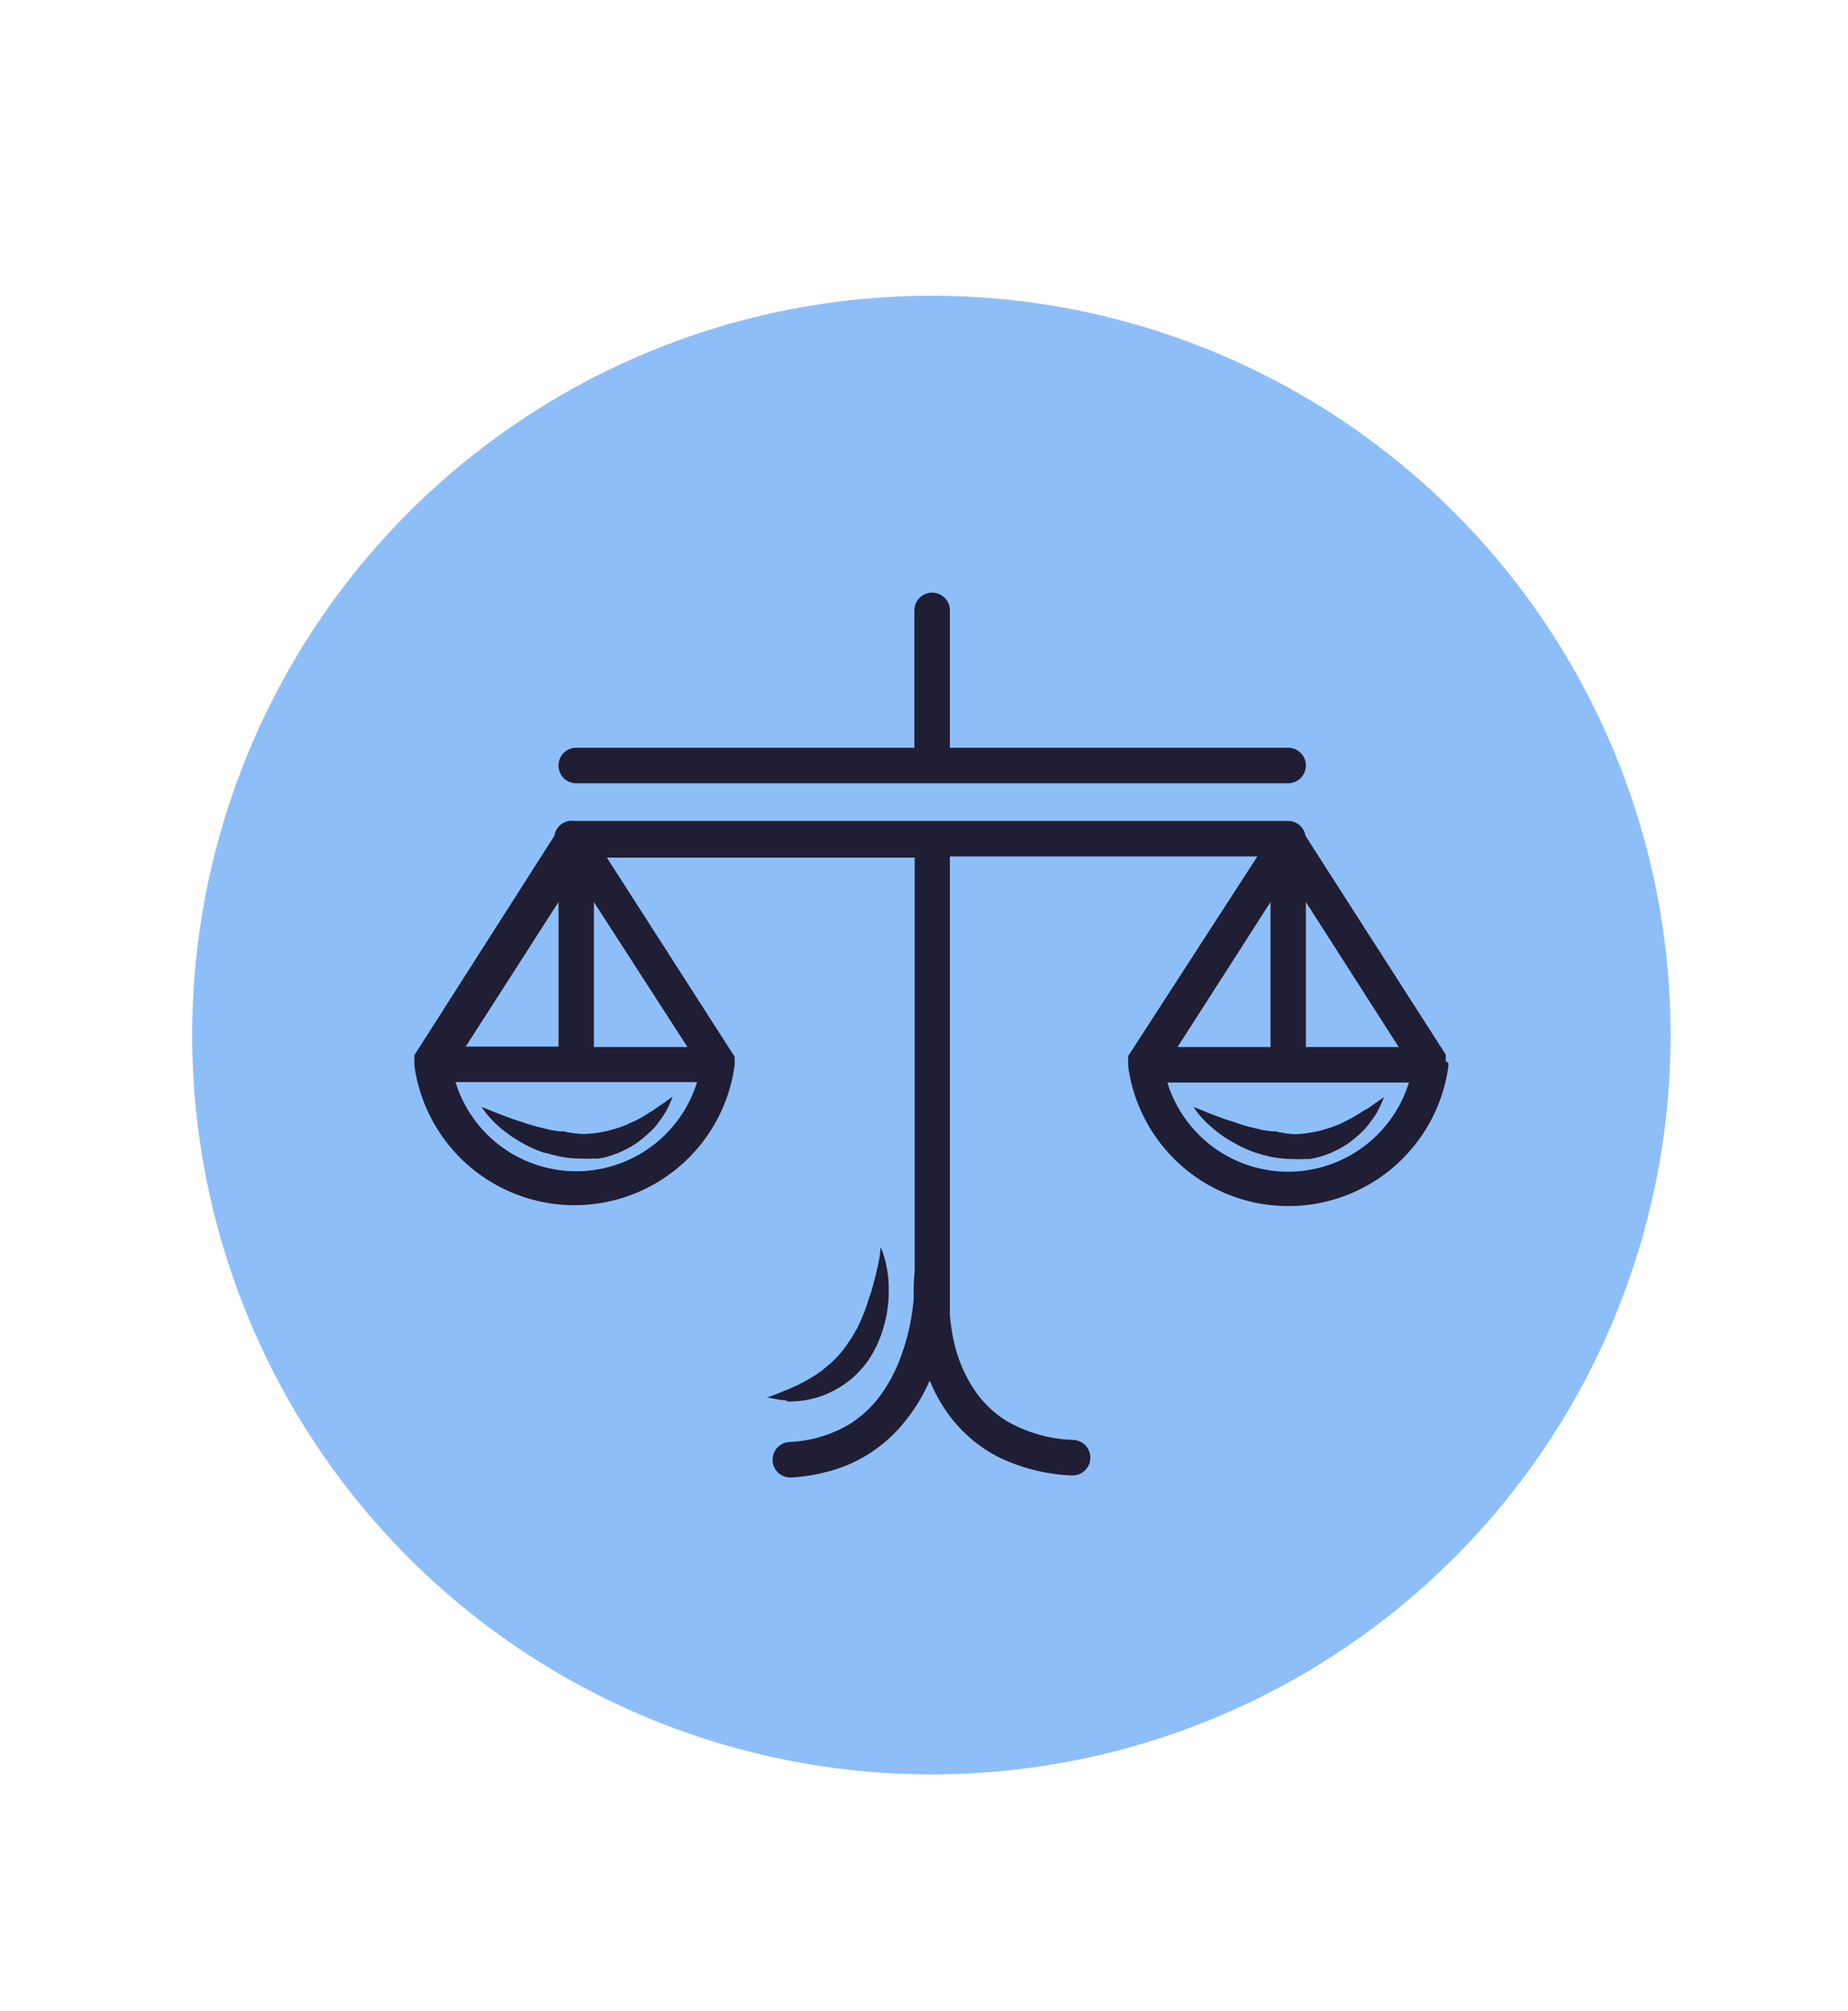 <svg id="Libra_Icon_125x136px" data-name="Libra Icon 125x136px" xmlns="http://www.w3.org/2000/svg" width="125" height="136" viewBox="0 0 125 136">
  <defs>
    <style>
      .cls-1 {
        fill: none;
      }

      .cls-2, .cls-4 {
        isolation: isolate;
      }

      .cls-3 {
        fill: #8ebef8;
      }

      .cls-4 {
        fill: #1f1e34;
        mix-blend-mode: soft-light;
      }
    </style>
  </defs>
  <g id="Group_25727" data-name="Group 25727">
    <rect id="Rectangle_3445" data-name="Rectangle 3445" class="cls-1" width="125" height="136"/>
    <g id="ZODIAC_ICONS_Libra" class="cls-2" transform="translate(0.5 2)">
      <g id="Layer_2" data-name="Layer 2">
        <circle id="Ellipse_228" data-name="Ellipse 228" class="cls-3" cx="50" cy="50" r="50" transform="translate(12.5 18)"/>
      </g>
      <g id="ICONS">
        <path id="Path_6460" data-name="Path 6460" class="cls-4" d="M37.28,49.76a1.19,1.19,0,0,1,1.19-1.19H61.35V39.28a1.2,1.2,0,1,1,2.4,0v9.29H86.63a1.2,1.2,0,1,1,0,2.4H38.47a1.19,1.19,0,0,1-1.19-1.19ZM97.47,69.88V70h0v.11h0a10.93,10.93,0,0,1-21.66,0h0v-.23h0v-.1h0v-.36h0l8.74-13.5H63.75v31a14,14,0,0,0,.25,1.7,9.61,9.61,0,0,0,1.52,3.54,7.31,7.31,0,0,0,2,1.9,9.68,9.68,0,0,0,4.6,1.32,1.2,1.2,0,0,1-.14,2.4,12.45,12.45,0,0,1-5-1.27,9.57,9.57,0,0,1-3.2-2.7,10.57,10.57,0,0,1-1.28-2.18l-.12-.26-.06.14a11.93,11.93,0,0,1-1.82,2.87,9.75,9.75,0,0,1-4.12,2.87,12.38,12.38,0,0,1-3.35.67,1.2,1.2,0,1,1-.14-2.4A8.67,8.67,0,0,0,57,94.29a7.66,7.66,0,0,0,2.45-2.52,10.25,10.25,0,0,0,1-2.06A14.929,14.929,0,0,0,61.16,87c.07-.41.1-.8.14-1.12v-.42c0-.76.05-1.3.07-1.5V56H40.55l8.58,13.37h0l.06.11v.25h0v.1h0a.24.24,0,0,1,0,.12h0a.17.17,0,0,1,0,.1h0a10.93,10.93,0,0,1-21.66,0h0v-.33h0v-.36h0L37,54.52a1.19,1.19,0,0,1,1.37-1H86.63a1.18,1.18,0,0,1,1.17,1l9.49,14.8h0v.45ZM31,68.78h6.28V59Zm15.65,2.4H30.31a8.55,8.55,0,0,0,16.34,0ZM39.67,59v9.81H46Zm48.16,9.81h6.28L87.83,59Zm-8.68,0h6.29V59Zm15.65,2.4H78.46a8.55,8.55,0,0,0,16.34,0Zm-9.13,3.31a5.823,5.823,0,0,1-1.18-.2,10.882,10.882,0,0,1-1.12-.3c-.32-.12-.7-.23-1-.33-.63-.23-1.16-.43-1.53-.59l-.6-.24a3.39,3.39,0,0,0,.38.53,5.352,5.352,0,0,0,.51.55c.22.21.47.42.75.64a7.2,7.2,0,0,0,1,.66,8.6,8.6,0,0,0,1.18.58l.33.12.34.1a6.219,6.219,0,0,0,.71.19,7.629,7.629,0,0,0,1.5.15,5.29,5.29,0,0,0,.8,0h.38l.38-.08a5,5,0,0,0,.72-.22,4.369,4.369,0,0,0,.67-.29,5.24,5.24,0,0,0,.61-.34,5.3,5.3,0,0,0,.54-.39,7.271,7.271,0,0,0,.86-.8c.21-.26.41-.53.6-.8a6.189,6.189,0,0,0,.36-.67,4.61,4.61,0,0,0,.2-.45l.07-.15-.15.1-.39.27-.59.42-.2.1-.19.12-.4.25c-.29.16-.59.33-.91.48l-.25.12-.27.1-.25.1-.27.08a7.43,7.43,0,0,1-1.13.27,6.75,6.75,0,0,1-1.19.1,8.42,8.42,0,0,1-1.27-.21Zm-48.15,0a5.823,5.823,0,0,1-1.18-.2c-.38-.08-.76-.2-1.12-.3l-1-.33c-.63-.23-1.16-.43-1.54-.59l-.6-.24a4.26,4.26,0,0,0,.39.53,5.349,5.349,0,0,0,.51.55,6.5,6.5,0,0,0,.75.64,7.779,7.779,0,0,0,1,.66,8.72,8.72,0,0,0,1.19.58l.33.12.36.08c.23.07.47.13.7.18a7.059,7.059,0,0,0,1.52.15,5.459,5.459,0,0,0,.8,0,2.349,2.349,0,0,0,.37,0l.38-.07a6.669,6.669,0,0,0,.72-.23,4.37,4.37,0,0,0,.67-.29,4.088,4.088,0,0,0,.61-.34,5.3,5.3,0,0,0,.54-.39,8.249,8.249,0,0,0,.87-.8c.21-.26.4-.52.59-.8a5.44,5.44,0,0,0,.37-.67l.19-.44.06-.16-.14.1-.39.28c-.16.12-.37.25-.6.41l-.16.12-.2.12-.4.25a7.281,7.281,0,0,1-.92.48c-.08,0-.16.09-.24.12l-.26.1-.26.1-.27.08a7.3,7.3,0,0,1-1.12.27,7.852,7.852,0,0,1-1.19.1,7.729,7.729,0,0,1-1.33-.2ZM52.71,92.78a6.84,6.84,0,0,0,2.16-.3,4.671,4.671,0,0,0,.62-.24,6.7,6.7,0,0,0,1.83-1.19l.26-.27a3.71,3.71,0,0,0,.27-.29,7,7,0,0,0,.46-.61A7.47,7.47,0,0,0,59,88.54a7,7,0,0,0,.24-.69,2.191,2.191,0,0,1,.1-.34,2.092,2.092,0,0,1,.08-.34,9.6,9.6,0,0,0,.18-1.31,11.409,11.409,0,0,0,0-1.17,6.1,6.1,0,0,0-.13-1,4.809,4.809,0,0,0-.18-.73,4.569,4.569,0,0,0-.22-.62L59,83c-.08.4-.2,1-.36,1.6-.09.33-.17.67-.29,1s-.23.73-.38,1.1a11.821,11.821,0,0,1-.48,1.1,8.321,8.321,0,0,1-.61,1,6.93,6.93,0,0,1-1.6,1.73l-.21.18-.23.16-.24.16-.23.14c-.3.19-.61.34-.91.5l-.43.19-.2.1-.2.07-.67.27-.45.17-.15.06h.16l.48.09a6.59,6.59,0,0,0,.76.1Z"/>
      </g>
    </g>
  </g>
</svg>
